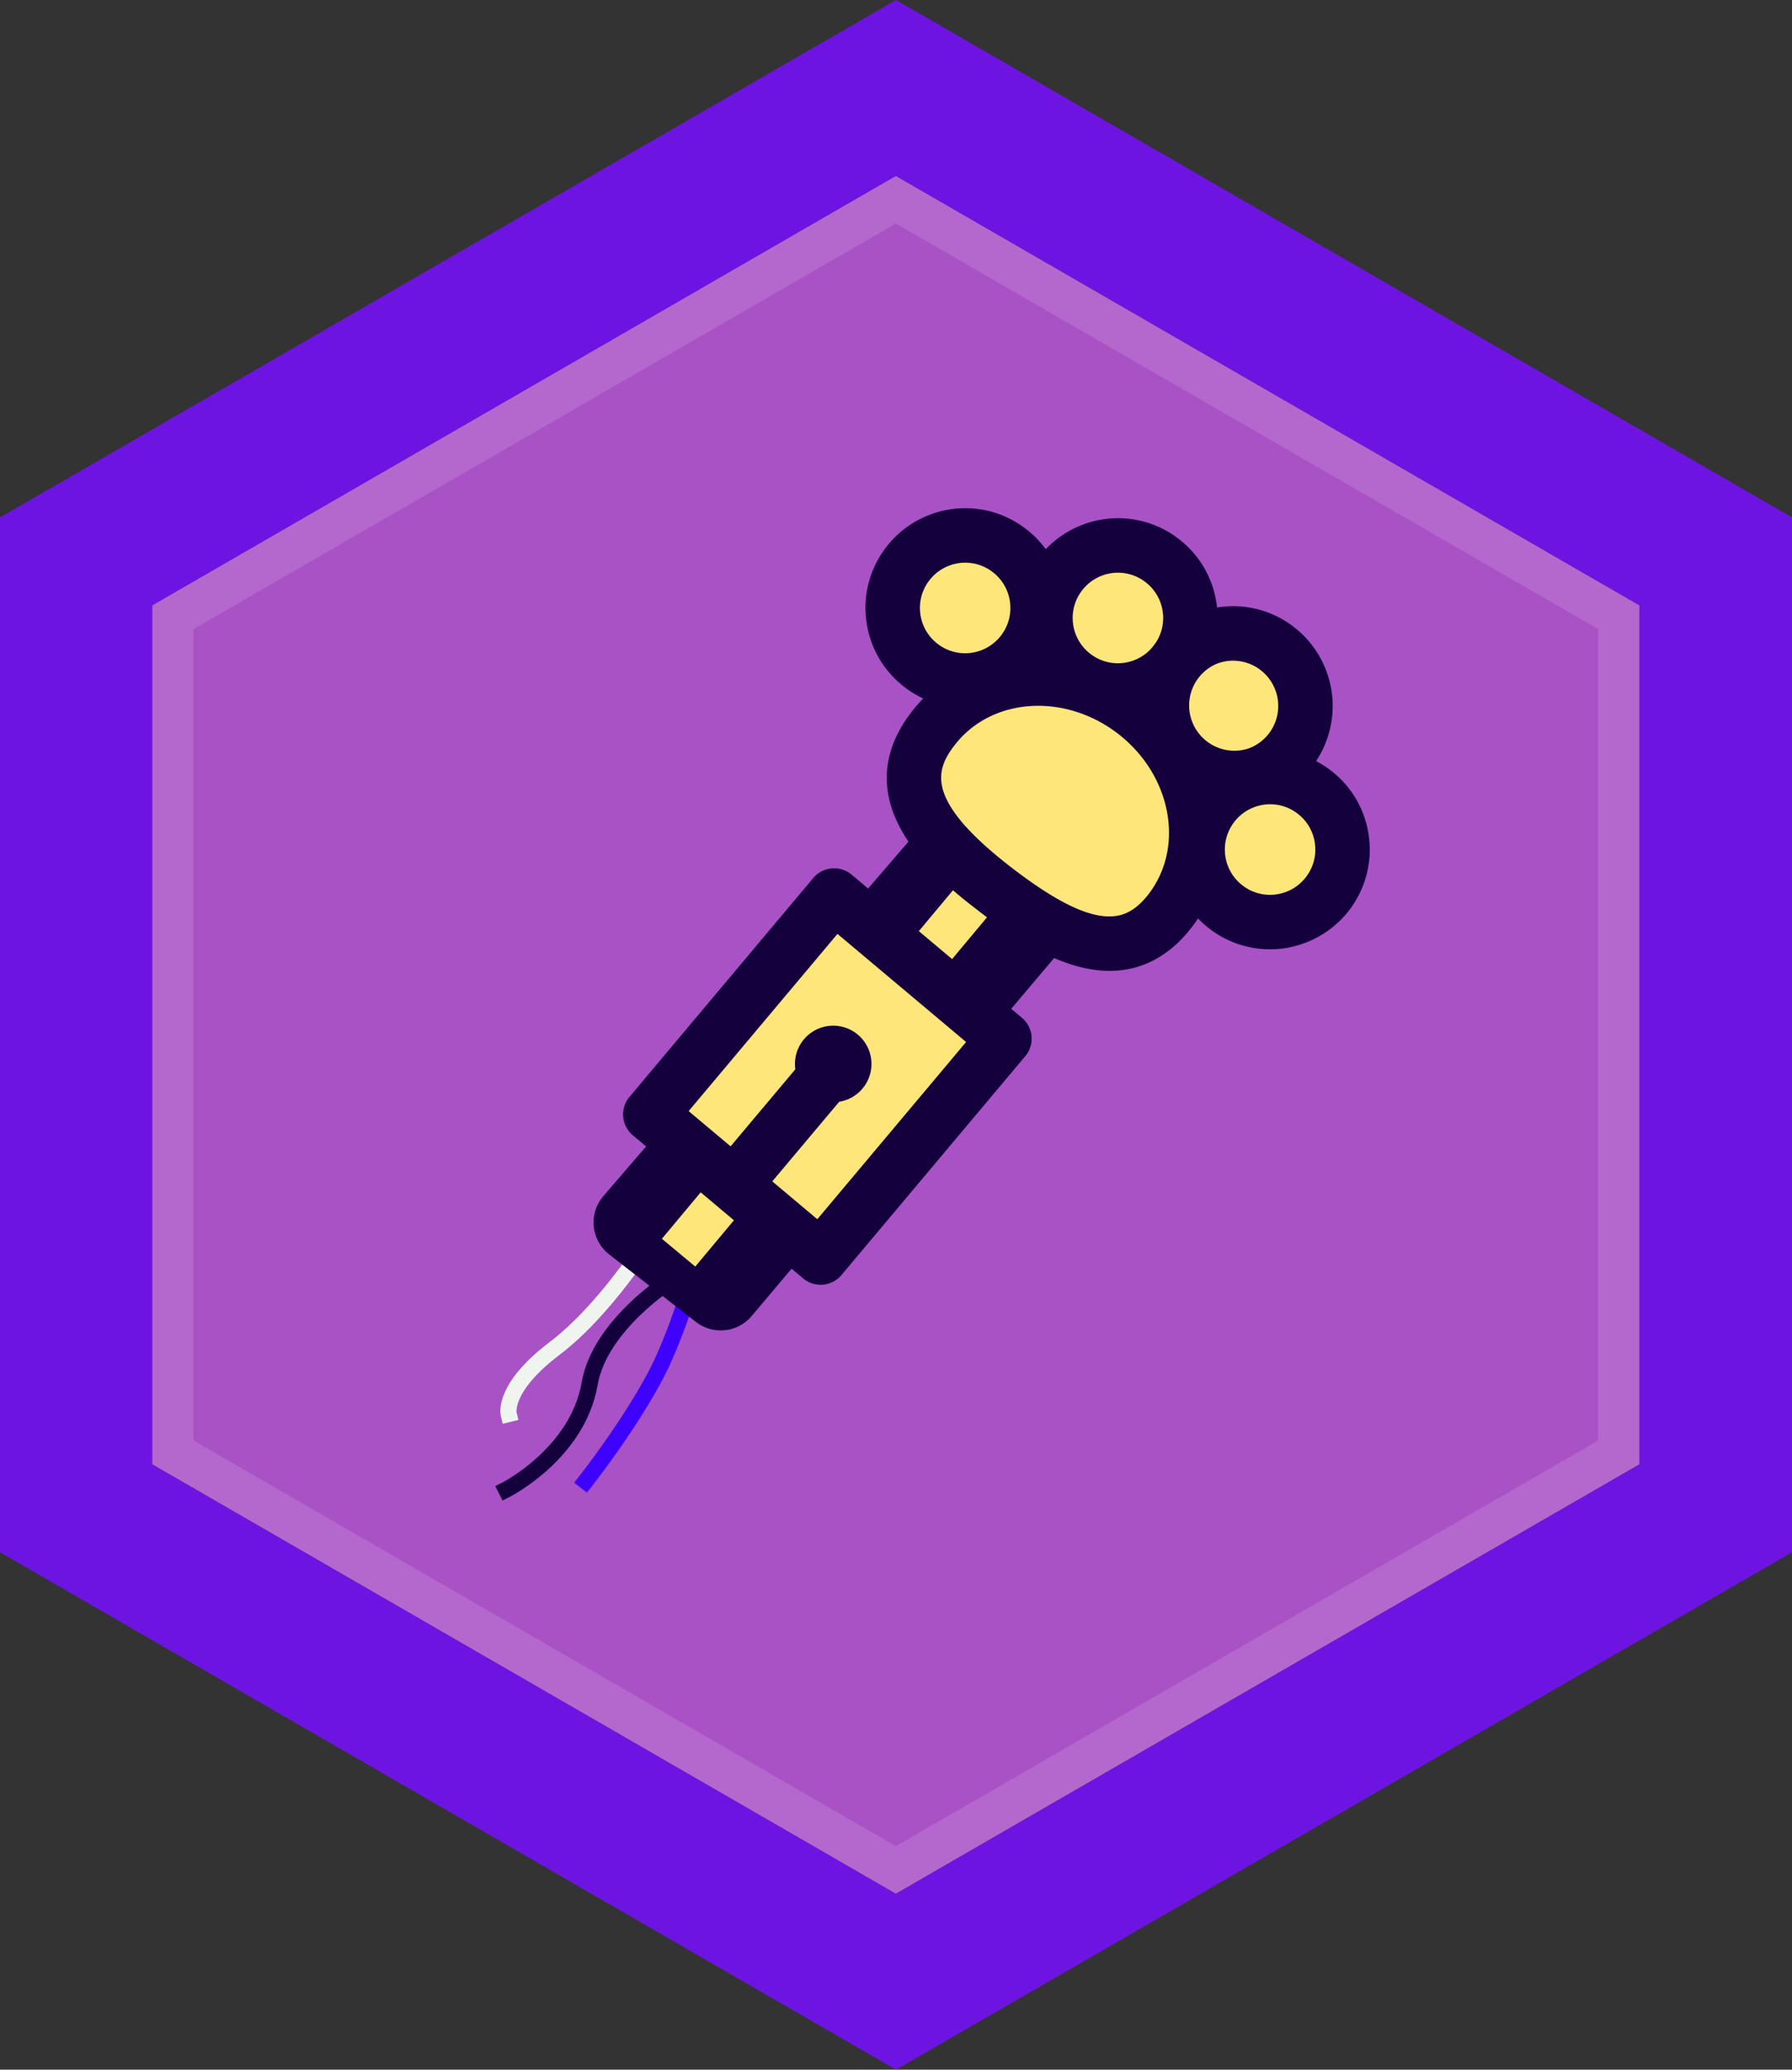 <svg height="128" width="110.86" xmlns="http://www.w3.org/2000/svg"><rect width="100%" height="100%" fill="#333333" stroke="none"/><path d="m9.416 37.44 46.004-26.56 46.003 26.561v53.12l-46.003 26.559-46.004-26.559z" fill="#a952c6"/><path d="m0 32 55.43-32 55.431 32v64l-55.431 32-55.43-32zm9.416 58.561 46.004 26.56 46.003-26.56v-53.12l-46.003-26.561-46.004 26.56z" fill="#6e14e2"/><path d="m9.416 37.44 46.004-26.56 46.003 26.561v53.12l-46.003 26.559-46.004-26.559zm2.549 51.649 43.455 25.089 43.454-25.089v-50.177l-43.454-25.09-43.455 25.089z" fill="#fff" opacity=".13"/><g fill="none" stroke-linecap="square" stroke-linejoin="round" stroke-miterlimit="10"><path d="m42.986 78.72s-1.105 3.747-2.284 6.065c-1.618 3.188-4.478 6.828-4.478 6.828" stroke="#3e00ff"/><path d="m41.482 79.189s-4.375 2.758-5.004 6.384c-.748 4.326-5.168 6.556-5.168 6.556" stroke="#15003e"/><path d="m40.238 76.532s-2.705 4.42-5.936 6.87c-3.23 2.448-2.835 4.049-2.835 4.049" stroke="#eff4ee"/></g><path d="m39.219 75.606 20.453-23.754 5.209 3.918-20.295 24.013z" fill="none" stroke="#15003e" stroke-linejoin="round" stroke-miterlimit="10" stroke-width="5"/><path d="m43.012 78.332-2.065-1.718 18.055-21.612 2.061 1.726z" fill="#ffe67b"/><path d="m40.232 68.92 11.37-13.537 10.537 8.85-11.371 13.537z" fill="#ffe67b"/><g fill="#15003e"><path d="m51.375 79.343a1.54 1.54 0 0 1 -.462.107c-.444.042-.887-.1-1.229-.385l-10.537-8.853a1.684 1.684 0 0 1 -.206-2.372l11.371-13.539a1.685 1.685 0 0 1 2.374-.206l10.536 8.851c.712.6.805 1.661.207 2.373l-11.372 13.537c-.184.222-.42.385-.682.487zm-8.772-10.626 7.959 6.687 9.205-10.96-7.958-6.686z"/><circle cx="51.546" cy="65.801" r="2.368"/><path d="m50.309 64.816 2.579 2.168-6.307 7.502-2.579-2.168z"/></g><path d="m72.408 56.303c-2.815 3.684-6.658 1.896-10.716-1.206-4.059-3.101-6.796-6.34-3.981-10.024 2.816-3.684 8.389-4.156 12.447-1.055 4.057 3.101 5.065 8.6 2.25 12.285z" fill="#ffe67b"/><path d="m70.79 59.651c-3.479 1.347-7.235-1.011-10.12-3.216-2.376-1.815-8.687-6.637-4.297-12.384a9.496 9.496 0 0 1 4.119-3.079c3.46-1.341 7.557-.687 10.688 1.707 4.787 3.661 5.939 10.229 2.565 14.645-.849 1.113-1.845 1.896-2.955 2.327zm-9.082-15.538a6.127 6.127 0 0 0 -2.659 1.983c-1.187 1.554-1.881 3.425 3.664 7.664 3.205 2.448 5.385 3.322 6.859 2.75.533-.207 1.023-.609 1.498-1.231 2.246-2.939 1.378-7.391-1.935-9.923-2.205-1.687-5.052-2.163-7.427-1.243z" fill="#15003e"/><circle cx="59.709" cy="37.6" fill="#ffe67b" r="4.481"/><path d="m61.941 43.348a6.134 6.134 0 0 1 -5.977-.848 6.134 6.134 0 0 1 -2.367-4.083 6.125 6.125 0 0 1 1.214-4.561 6.138 6.138 0 0 1 2.667-2.004 6.126 6.126 0 0 1 5.974.849 6.12 6.12 0 0 1 2.368 4.083 6.125 6.125 0 0 1 -1.213 4.56 6.148 6.148 0 0 1 -2.666 2.004zm-3.246-8.355a2.792 2.792 0 0 0 -1.209.909 2.788 2.788 0 0 0 -.55 2.07c.099.741.48 1.398 1.074 1.852a2.782 2.782 0 0 0 2.714.385 2.789 2.789 0 0 0 1.206-.908c.455-.595.65-1.331.552-2.07a2.782 2.782 0 0 0 -1.073-1.853 2.78 2.78 0 0 0 -2.714-.385z" fill="#15003e"/><circle cx="69.159" cy="38.219" fill="#ffe67b" r="4.481"/><path d="m71.391 43.968a6.133 6.133 0 0 1 -5.976-.849 6.123 6.123 0 0 1 -2.367-4.082 6.12 6.12 0 0 1 1.214-4.562 6.143 6.143 0 0 1 2.665-2.004 6.132 6.132 0 0 1 5.977.848 6.134 6.134 0 0 1 2.367 4.083 6.12 6.12 0 0 1 -1.214 4.561 6.16 6.16 0 0 1 -2.666 2.005zm-3.248-8.356a2.766 2.766 0 0 0 -1.205.908 2.785 2.785 0 0 0 -.553 2.071c.1.74.481 1.398 1.075 1.852.78.597 1.795.74 2.713.385a2.791 2.791 0 0 0 1.209-.908c.454-.595.649-1.33.551-2.07a2.776 2.776 0 0 0 -1.075-1.852 2.781 2.781 0 0 0 -2.715-.386z" fill="#15003e"/><circle cx="78.573" cy="52.541" fill="#ffe67b" r="4.482"/><path d="m80.804 58.288a6.13 6.13 0 0 1 -5.975-.846 6.123 6.123 0 0 1 -2.367-4.084 6.13 6.13 0 0 1 1.212-4.56 6.156 6.156 0 0 1 2.668-2.005 6.131 6.131 0 0 1 5.975.85 6.13 6.13 0 0 1 2.367 4.081 6.161 6.161 0 0 1 -3.88 6.564zm-3.246-8.355a2.77 2.77 0 0 0 -1.207.909 2.788 2.788 0 0 0 -.552 2.071c.1.741.481 1.398 1.074 1.852.781.597 1.796.74 2.715.384.478-.185.895-.5 1.208-.91.453-.592.648-1.328.55-2.069s-.479-1.399-1.073-1.852a2.784 2.784 0 0 0 -2.715-.385z" fill="#15003e"/><circle cx="76.281" cy="43.662" fill="#ffe67b" r="4.482"/><path d="m78.513 49.41a6.125 6.125 0 0 1 -5.975-.85 6.127 6.127 0 0 1 -2.368-4.081 6.12 6.12 0 0 1 1.212-4.56 6.144 6.144 0 0 1 2.667-2.005 6.13 6.13 0 0 1 5.976.848 6.173 6.173 0 0 1 1.156 8.643 6.158 6.158 0 0 1 -2.668 2.005zm-3.247-8.356a2.8 2.8 0 0 0 2.03 5.216 2.802 2.802 0 0 0 .685-4.831 2.786 2.786 0 0 0 -2.715-.385z" fill="#15003e"/></svg>